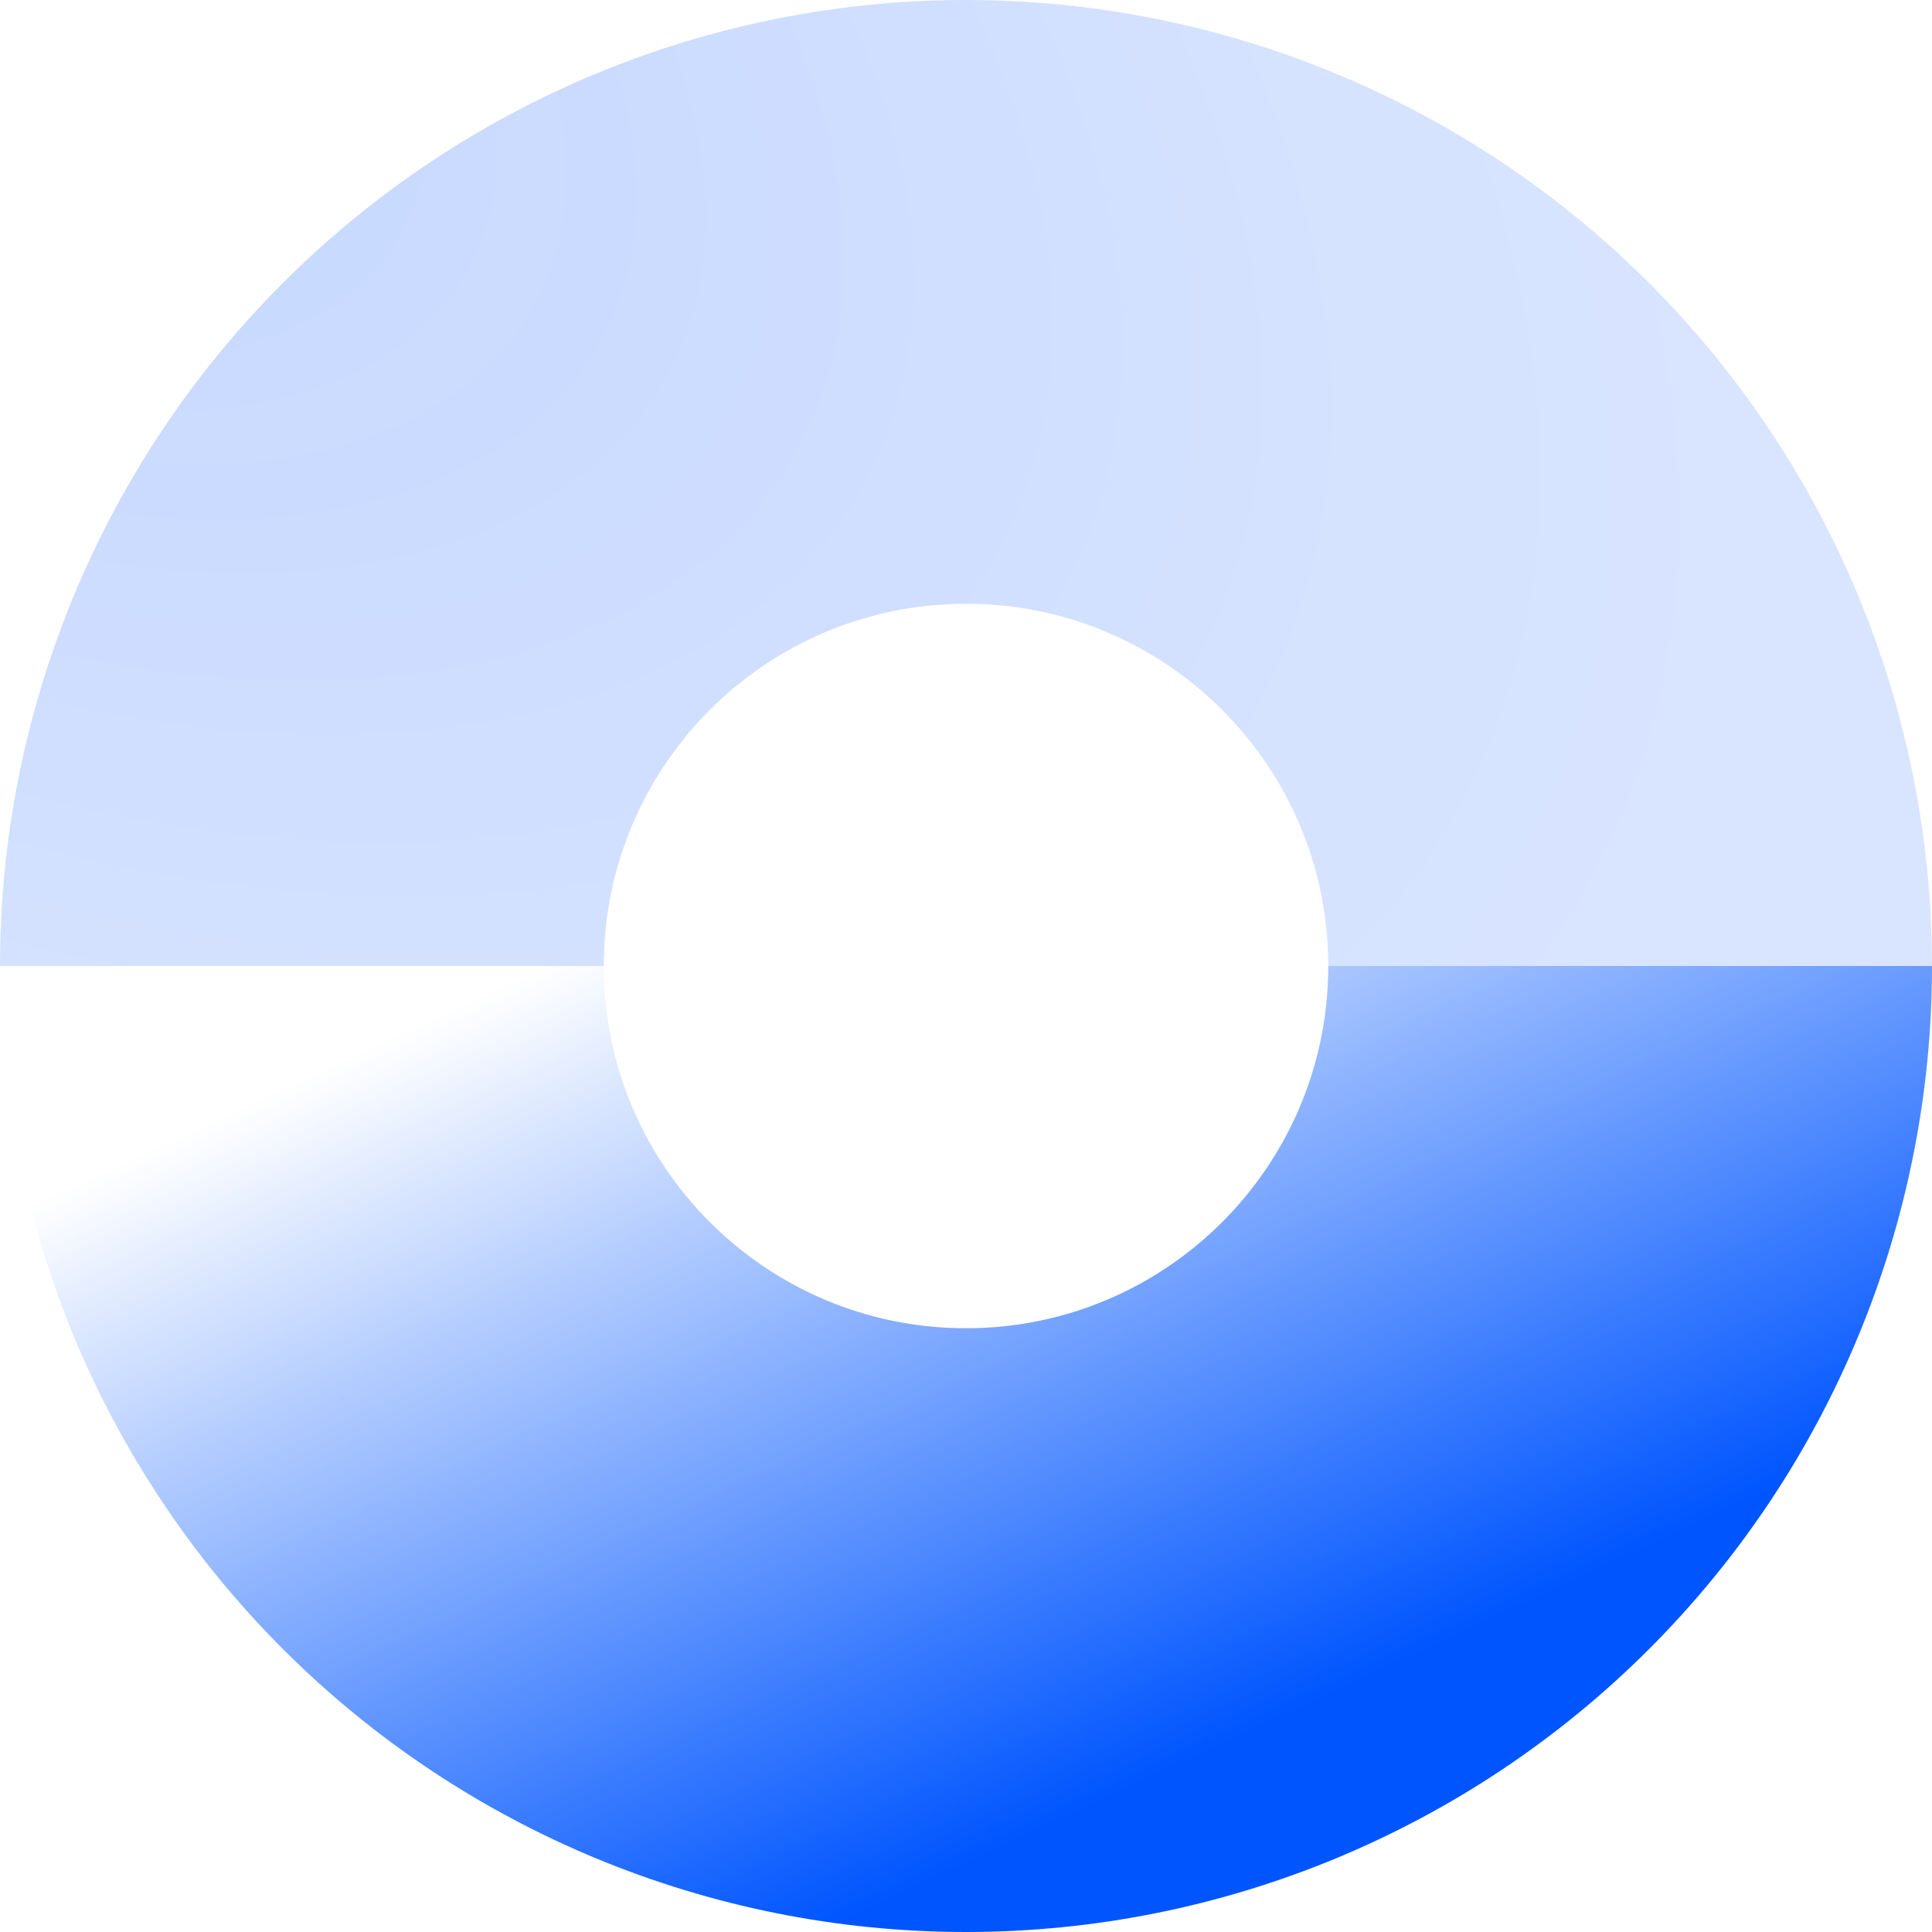 <svg xmlns="http://www.w3.org/2000/svg" width="292" height="292" viewBox="0 0 292 292" fill="none"><path d="M146 200.75C176.238 200.75 200.75 176.238 200.75 146H292C292 184.722 276.618 221.857 249.238 249.238C221.857 276.618 184.722 292 146 292C107.278 292 70.143 276.618 42.762 249.238C15.382 221.857 8.70228e-06 184.722 0 146L91.25 146C91.25 176.238 115.762 200.75 146 200.75Z" fill="url(#paint0_linear_470_2472)"></path><g filter="url(#filter0_ii_470_2472)"><path d="M280.886 90.128C288.224 107.842 292 126.827 292 146H200.75C200.75 115.762 176.238 91.25 146 91.25C115.762 91.25 91.25 115.762 91.25 146L0 146C0 126.827 3.776 107.842 11.114 90.128C18.451 72.415 29.205 56.32 42.762 42.762C56.32 29.205 72.415 18.451 90.128 11.114C107.842 3.776 126.827 0 146 0C165.173 0 184.158 3.776 201.872 11.114C219.585 18.451 235.68 29.205 249.238 42.762C262.795 56.32 273.549 72.415 280.886 90.128Z" fill="#0055FF" fill-opacity="0.15"></path><path d="M280.886 90.128C288.224 107.842 292 126.827 292 146H200.75C200.75 115.762 176.238 91.25 146 91.25C115.762 91.25 91.25 115.762 91.25 146L0 146C0 126.827 3.776 107.842 11.114 90.128C18.451 72.415 29.205 56.32 42.762 42.762C56.32 29.205 72.415 18.451 90.128 11.114C107.842 3.776 126.827 0 146 0C165.173 0 184.158 3.776 201.872 11.114C219.585 18.451 235.68 29.205 249.238 42.762C262.795 56.32 273.549 72.415 280.886 90.128Z" fill="url(#paint1_radial_470_2472)"></path></g><defs><filter id="filter0_ii_470_2472" x="-0.467" y="0" width="292.935" height="147.031" filterUnits="userSpaceOnUse" color-interpolation-filters="sRGB"><feGaussianBlur stdDeviation="0.515"></feGaussianBlur><feGaussianBlur stdDeviation="0.515"></feGaussianBlur></filter><linearGradient id="paint0_linear_470_2472" x1="247.5" y1="234.5" x2="184.38" y2="98.66" gradientUnits="userSpaceOnUse"><stop stop-color="#0055FF"></stop><stop offset="1" stop-color="#0055FF" stop-opacity="0"></stop></linearGradient><radialGradient id="paint1_radial_470_2472" cx="0" cy="0" r="1" gradientUnits="userSpaceOnUse" gradientTransform="translate(-9.09 -2.051) rotate(28.632) scale(289.337 177.15)"><stop stop-color="#0055FF" stop-opacity="0.1"></stop><stop offset="1" stop-color="#0055FF" stop-opacity="0"></stop></radialGradient></defs></svg>